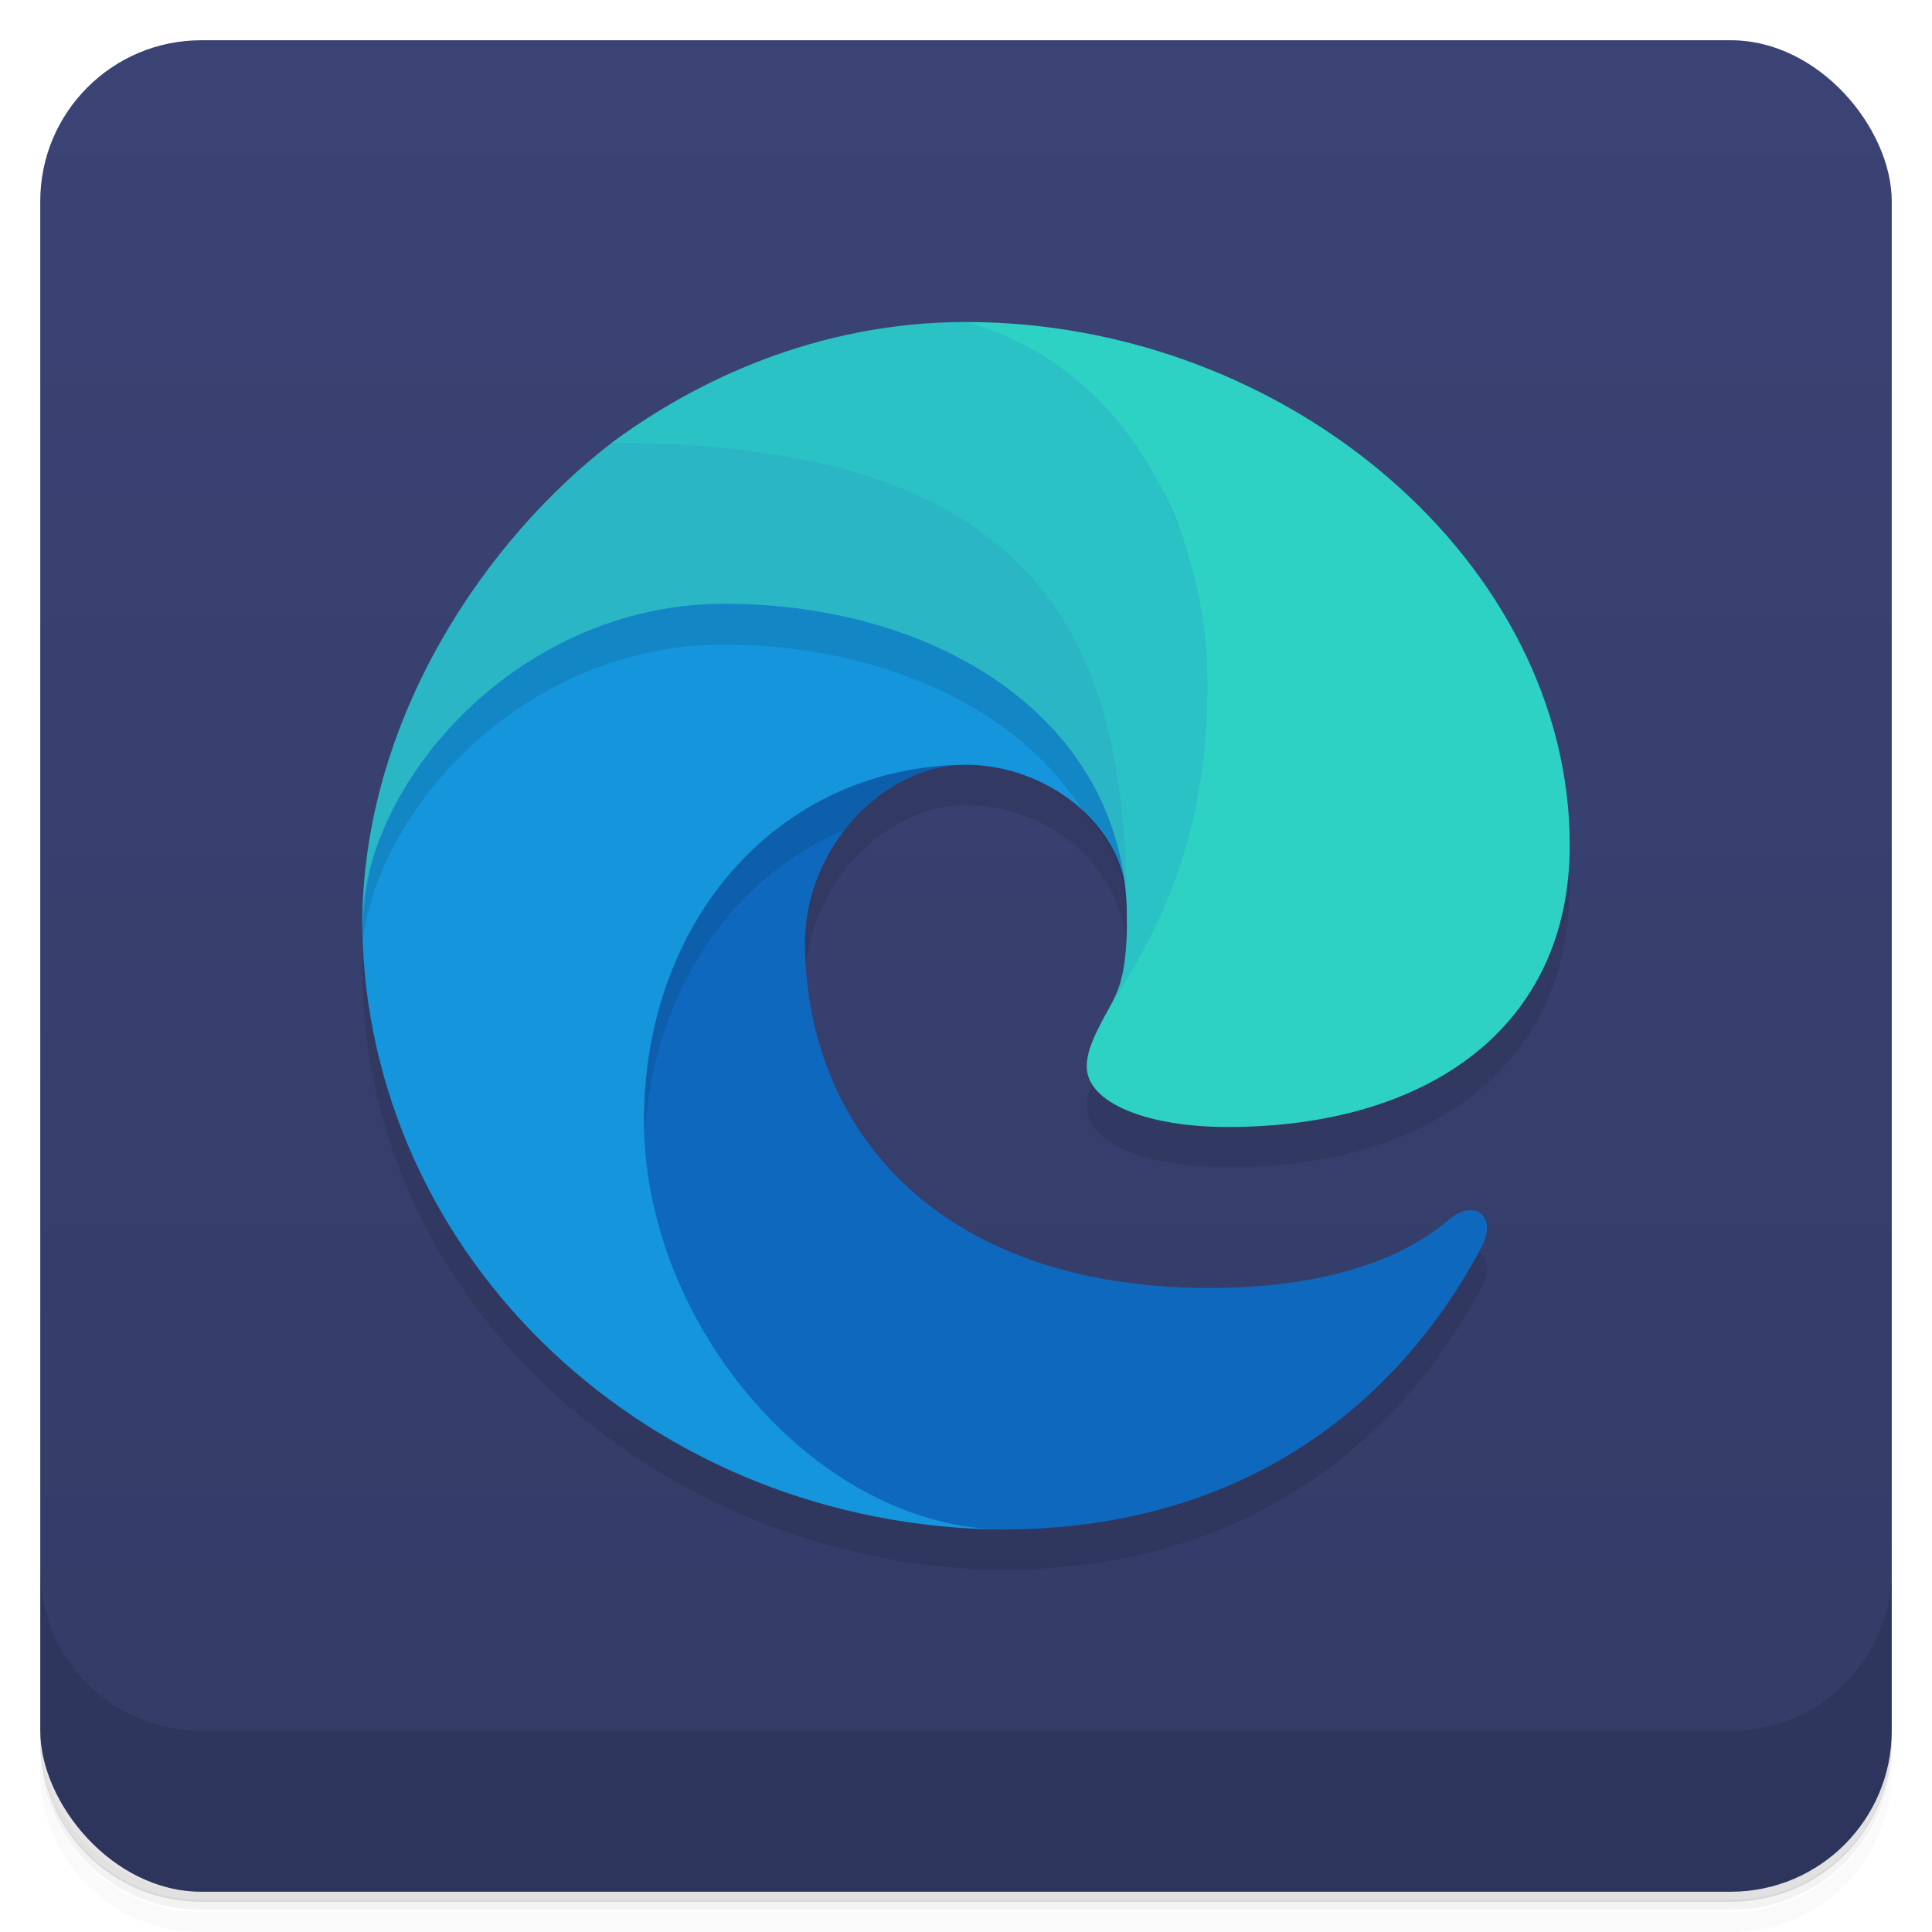 <svg version="1.1" viewBox="0 0 48 48" xmlns="http://www.w3.org/2000/svg">
 <defs>
  <linearGradient id="bg" x2="0" y1="1" y2="47" gradientUnits="userSpaceOnUse">
   <stop style="stop-color:#3a4374" offset="0"/>
   <stop style="stop-color:#333b66" offset="1"/>
  </linearGradient>
 </defs>
 <path d="m1 43v0.25c0 2.22 1.78 4 4 4h38c2.22 0 4-1.78 4-4v-0.25c0 2.22-1.78 4-4 4h-38c-2.22 0-4-1.78-4-4zm0 0.5v0.5c0 2.22 1.78 4 4 4h38c2.22 0 4-1.78 4-4v-0.5c0 2.22-1.78 4-4 4h-38c-2.22 0-4-1.78-4-4z" style="opacity:.02"/>
 <path d="m1 43.2v0.25c0 2.22 1.78 4 4 4h38c2.22 0 4-1.78 4-4v-0.25c0 2.22-1.78 4-4 4h-38c-2.22 0-4-1.78-4-4z" style="opacity:.05"/>
 <path d="m1 43v0.25c0 2.22 1.78 4 4 4h38c2.22 0 4-1.78 4-4v-0.25c0 2.22-1.78 4-4 4h-38c-2.22 0-4-1.78-4-4z" style="opacity:.1"/>
 <rect x="1" y="1" width="46" height="46" rx="4" style="fill:url(#bg)"/>
 <path d="m1 39v4c0 2.22 1.78 4 4 4h38c2.22 0 4-1.78 4-4v-4c0 2.22-1.78 4-4 4h-38c-2.22 0-4-1.78-4-4z" style="opacity:.1"/>
 <path d="m24 9c-8 0-15 7-15 15 0 8.8 7.9 15 16 15 6.05-0.036 9.8-3.24 11.8-7 0.431-0.81-0.188-1.23-0.801-0.699l-6 1.7c-6.71-0.023-9.95-3.96-10-8.5-0.027-2.48 2-4.5 4-4.5 2 0 4 1.5 4 3.8-0.038 2.55-1 2.8-1 3.7 0 0.9 1.5 1.5 3.5 1.5 5 0 8.5-2.5 8.5-7 0-7-7-13-15-13z" style="opacity:.1"/>
 <path d="m20 23.5c0.05 4.55 3.29 8.48 10 8.5 2.36 0.008 4.57-0.475 6-1.7 0.613-0.526 1.23-0.11 0.8 0.7-2 3.76-5.75 6.96-11.8 7-9.73 0.058-13-15-13-15l12-7v3c-2 0-4.03 2.02-4 4.5z" style="fill:#0e69be"/>
 <path d="m24 16-12 7 4 5.9c-0.022-3.84 1.96-7.02 5-8.29 0.771-0.981 1.89-1.61 3-1.61z" style="opacity:.1"/>
 <path d="m24 19c-4.67 0.03-8.03 3.9-8 8.9 0.029 5.08 4.34 10.1 9 10.1-8.84-0.03-15.9-6.74-16-15-0.063-8.87 15-13 15-13l7 13-3-0.5c0-2-2-3.5-4-3.5z" style="fill:#1595db"/>
 <path d="m19.2 11.8s-7.85 4.2-9.53 7.95c-0.387 1.17-0.633 2.41-0.689 3.7 0.002 0.052 0.003 0.104 0.006 0.156 0.279-3.43 4-7.59 8.98-7.59 3.86 0 7.35 1.53 9 4.23 0.608 0.602 0.998 1.39 0.998 2.27v-7.5z" style="opacity:.1"/>
 <path d="m28 23c0.079-5.02-4.6-8-10-8-5.18 0-9 4.5-9 8 0-5.2 3.14-9.65 6.2-12 6.73-1.94 13.8 5 13.8 5l2 7z" style="fill:#2bb6c5"/>
 <path d="m24 8c-3.7 0-6.74 1.47-8.8 3 11 0 12.8 5.26 12.8 11.8 0 2.2-0.507 1.95-0.85 3.2l3.85-3s0.043-14.1-7-15z" style="fill:#2bc2c5"/>
 <path d="m24 8c8 0 15 6 15 13 0 4.5-3.5 7-8.5 7-2 0-3.5-0.6-3.5-1.5 0.003-1.53 3-3.5 3-9.5 0-4-2.16-7.96-6-9z" style="fill:#2dd2c4"/>
</svg>
